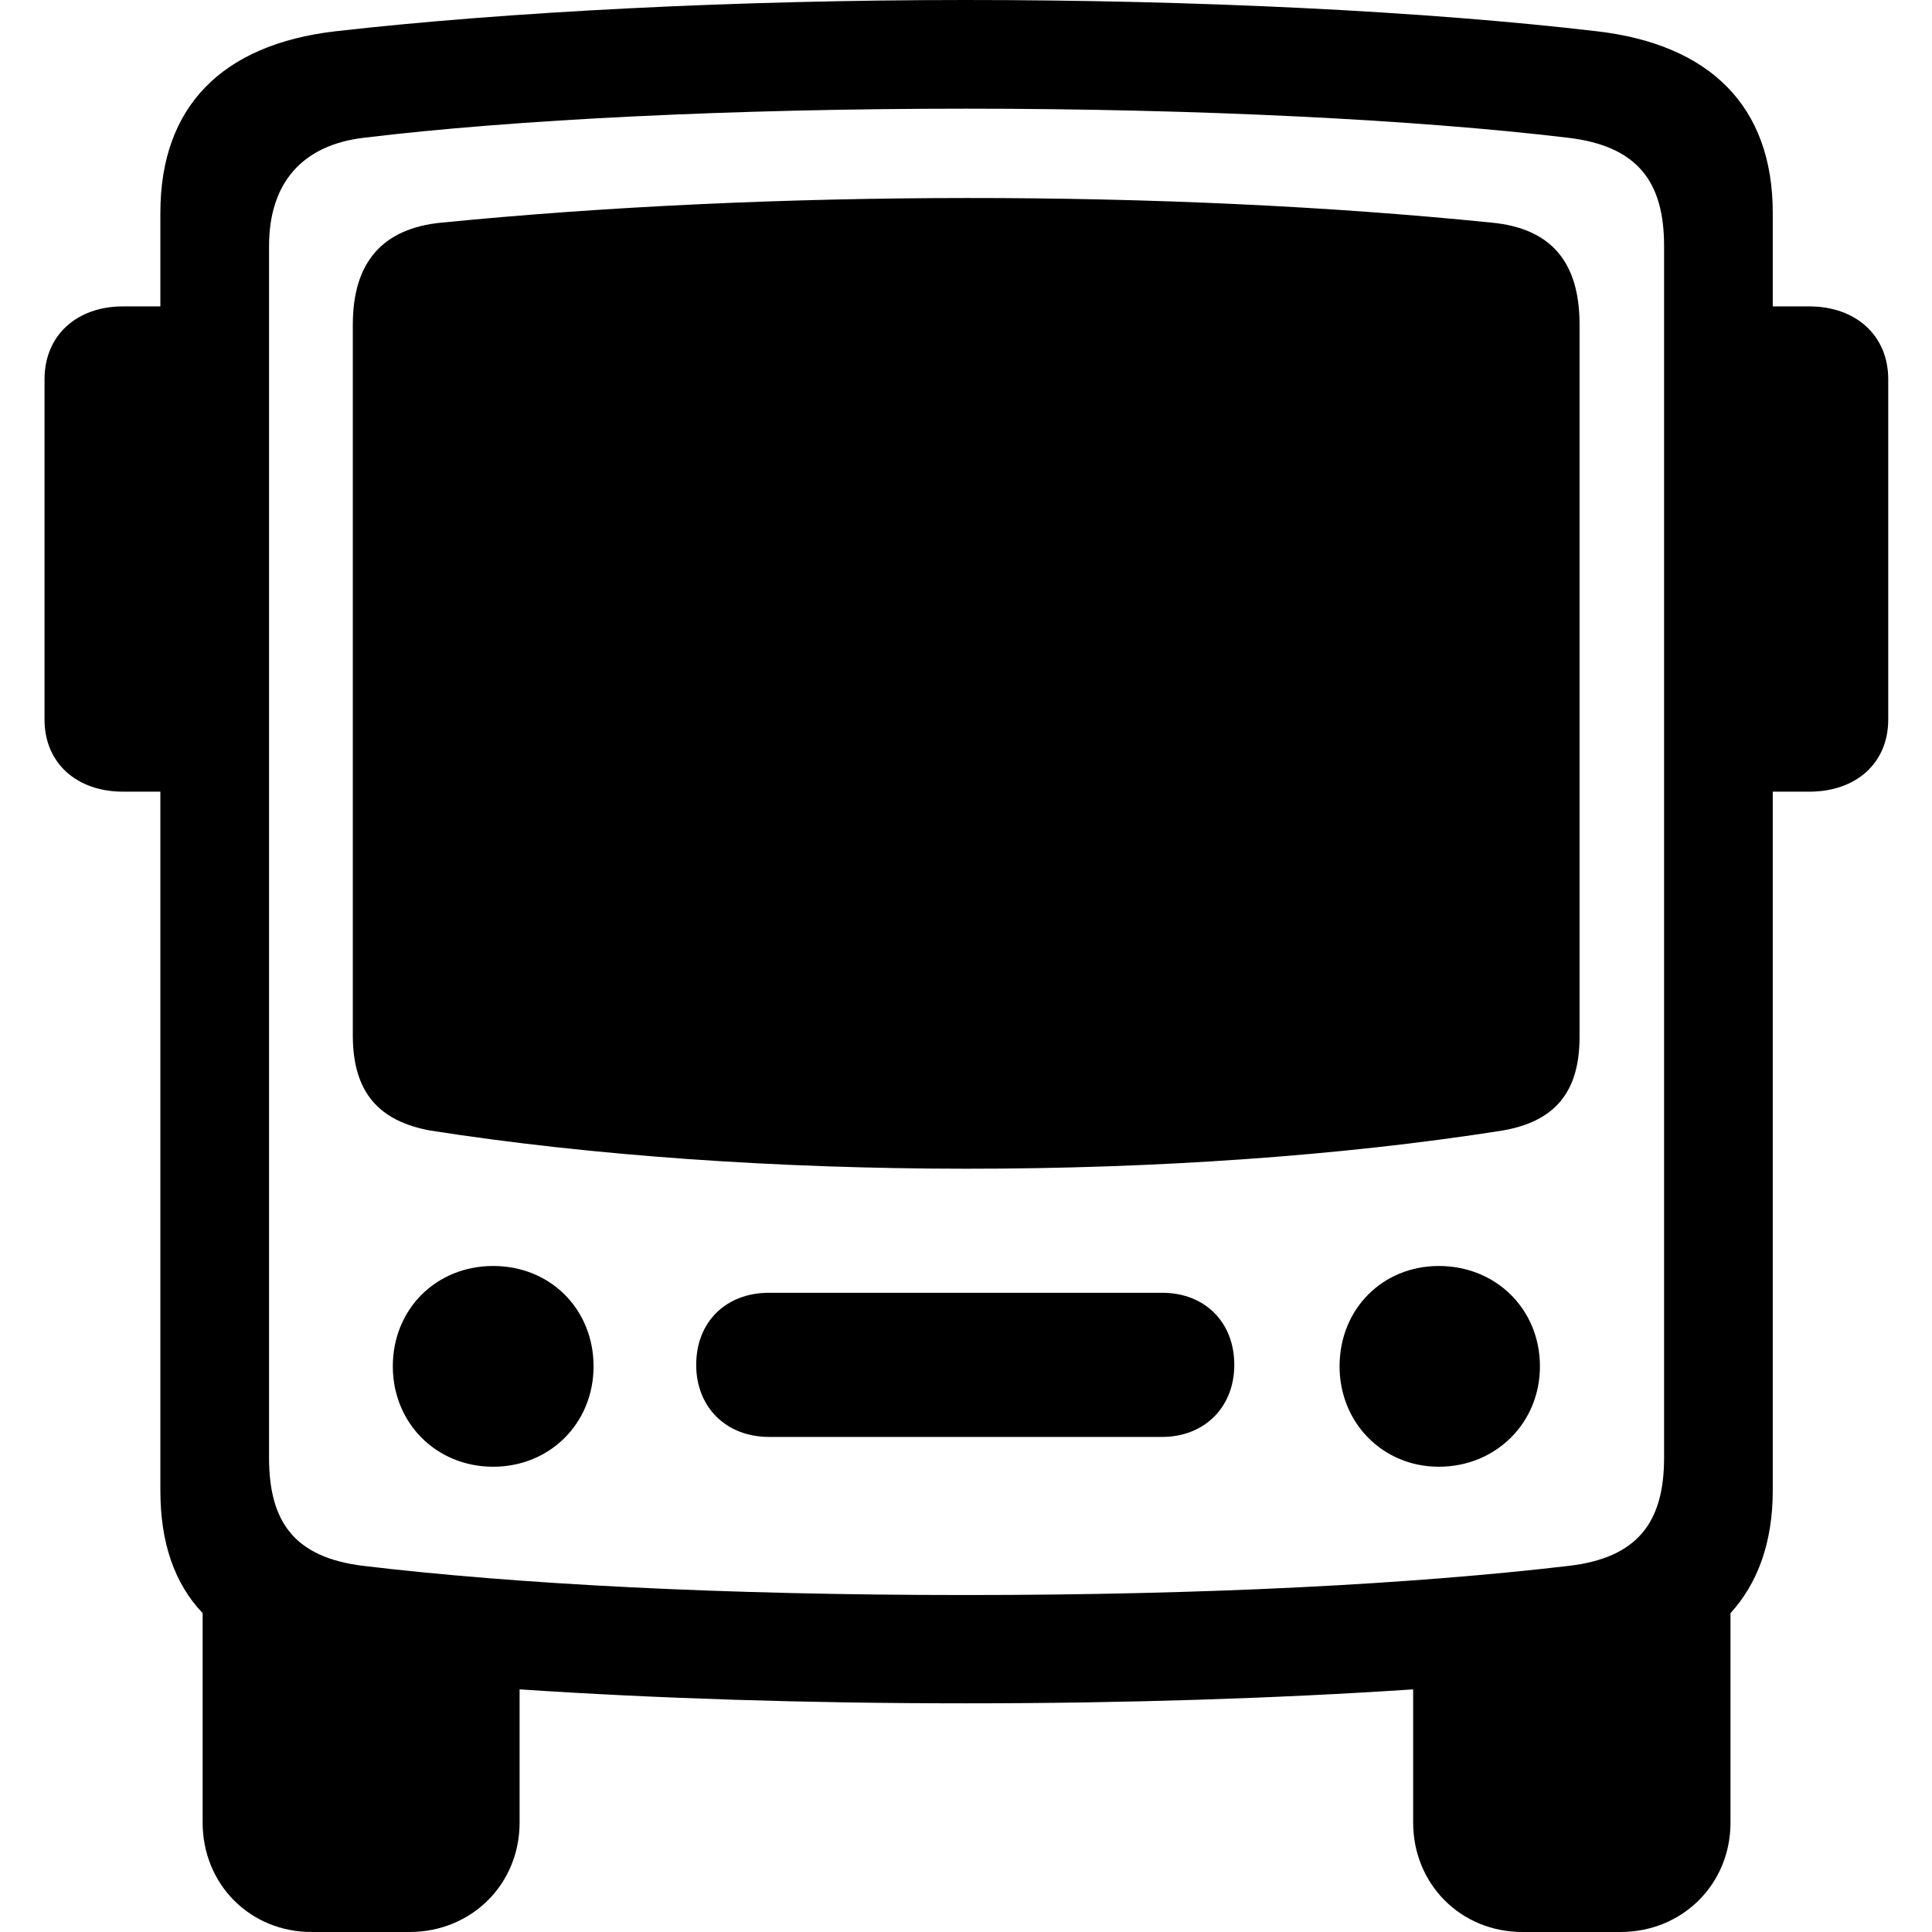 <?xml version="1.0" ?><!-- Generator: Adobe Illustrator 25.0.0, SVG Export Plug-In . SVG Version: 6.00 Build 0)  --><svg xmlns="http://www.w3.org/2000/svg" xmlns:xlink="http://www.w3.org/1999/xlink" version="1.1" id="Layer_1" x="0px" y="0px" viewBox="0 0 512 512" style="enable-background:new 0 0 512 512;" xml:space="preserve">
<path d="M82.6,512h25.9c16.5,0,29.2-12.7,29.2-29v-35.3c36,2.4,75.9,3.7,118.3,3.7c42.4,0,82.3-1.3,118.5-3.7V483  c0,16.2,12.5,29,29,29h25.9c16.5,0,29.2-12.7,29.2-29v-55.5c7.2-7.9,11.2-18.7,11.2-32.5V209.8h9.7c12.3,0,20.9-7.5,20.9-19.1v-90.2  c0-11.6-8.6-19.3-20.9-19.3h-9.7V56.4c0-28.3-16.7-44.6-46.5-48.1C377.4,2.9,316.4,0,256,0C195.6,0,134.4,3.1,88.8,8.3  c-29.8,3.5-46.3,19.8-46.3,48.1v24.8h-9.9c-12.3,0-20.8,7.7-20.8,19.3v90.2c0,11.6,8.6,19.1,20.8,19.1h9.9V395  c0,13.8,3.7,24.6,11.2,32.5V483C53.7,499.3,66.2,512,82.6,512z M256,422.7c-64.5,0-119.2-2.9-159.5-7.7  c-18.7-2.2-25.2-11.9-25.2-28.7V65.2c0-16.7,8.8-26.8,25.2-28.7c39.5-4.8,97.9-7.7,159.5-7.7c61,0,119.4,2.9,159.5,7.7  c18.7,2.2,25.5,11.9,25.5,28.7v321.1c0,16.9-6.8,26.6-25.5,28.7C374.5,419.8,319.9,422.7,256,422.7z M114,299.6  c85.6,13.4,198,13.6,284.2,0c13.8-2.4,20.4-10.1,20.4-24.8V86c0-16.5-7.5-25.5-23.3-27c-86.7-8.8-191.4-8.6-278.3,0  c-15.6,1.5-23.5,10.5-23.5,27v188.7C93.6,289.5,100.4,297.1,114,299.6z M130.7,388.7c15.1,0,26.6-11.6,26.6-26.6  c0-15.1-11.4-26.6-26.6-26.6c-15.1,0-26.6,11.4-26.6,26.6C104.1,377,115.5,388.7,130.7,388.7z M381.3,388.7  c15.1,0,26.8-11.6,26.8-26.6c0-15.1-11.6-26.6-26.8-26.6c-14.9,0-26.3,11.4-26.3,26.6C355,377,366.4,388.7,381.3,388.7z   M203.8,380.8H308c11.2,0,19.1-7.9,19.1-19.1c0-11.4-7.9-19.1-19.1-19.1H203.8c-11.4,0-19.3,7.7-19.3,19.1  C184.5,372.9,192.4,380.8,203.8,380.8z"/>
</svg>